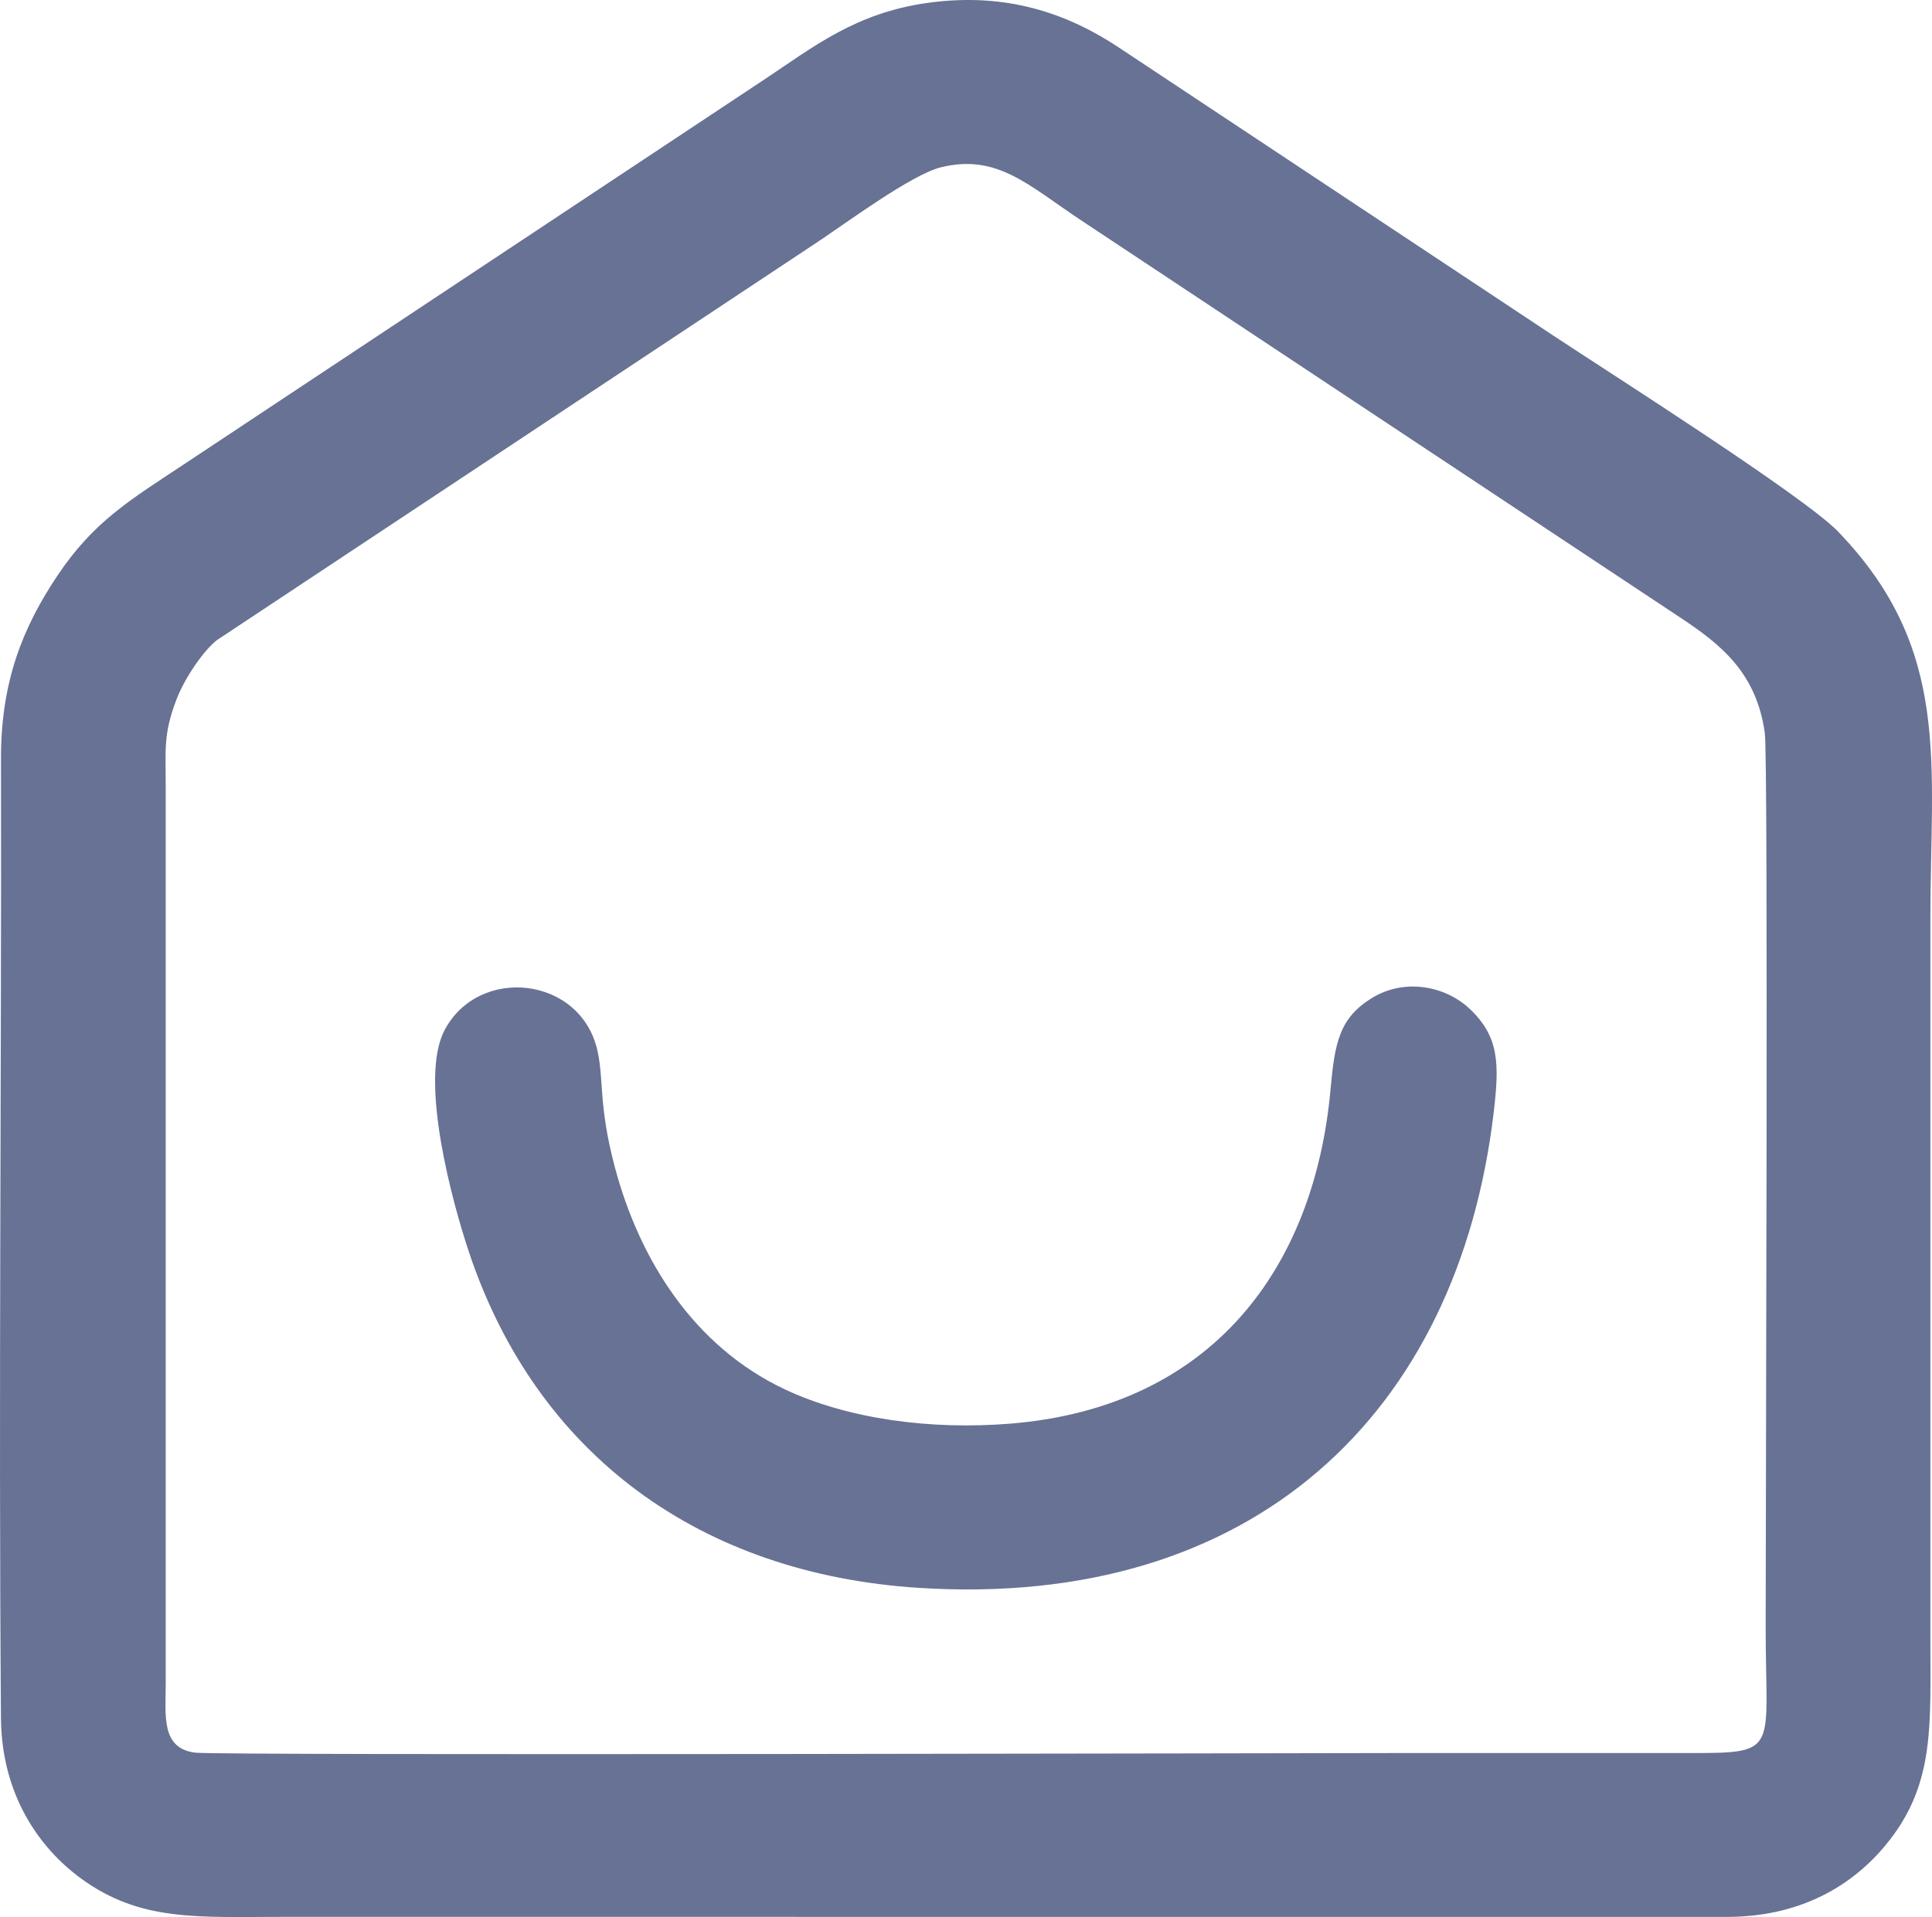<svg width="132" height="131" viewBox="0 0 132 131" fill="none" xmlns="http://www.w3.org/2000/svg">
<g clip-path="url(#clip0_1_848)">
<path fill-rule="evenodd" clip-rule="evenodd" d="M64.269 11.437C68.125 10.474 70.281 12.679 73.836 15.036L114.828 42.219C117.557 44.029 120.005 45.96 120.578 50.093C120.822 51.855 120.635 103.229 120.635 111.2C120.635 119.602 121.631 119.795 115.612 119.794H95.115C90.648 119.794 15.036 119.977 13.342 119.767C10.985 119.474 11.321 117.251 11.322 114.997L11.322 53.836C11.322 51.193 11.15 50.16 12.064 47.782C12.634 46.298 13.937 44.417 14.83 43.736L55.831 16.555C57.794 15.254 62.265 11.937 64.269 11.437ZM63.391 0.195C58.444 0.882 55.56 3.218 52.254 5.41L12.709 31.634C8.851 34.191 6.419 35.62 3.944 39.305C1.568 42.844 0.058 46.566 0.068 51.837C0.11 73.608 -0.101 95.701 0.066 117.397C0.107 122.669 2.697 126.286 5.526 128.358C9.592 131.335 13.543 130.987 19.36 130.987L118.024 130.99C123.45 130.975 127.002 128.486 129.159 125.673C132.183 121.727 131.888 117.82 131.888 111.999V62.83C131.888 52.176 133.369 44.401 125.582 36.325C123.238 33.895 109.935 25.457 106.107 22.919L76.449 3.251C72.946 0.925 68.767 -0.552 63.391 0.195H63.391Z" fill="#677294"/>
<path fill-rule="evenodd" clip-rule="evenodd" d="M102.053 76.022C102.447 72.69 102.431 70.844 100.42 68.944C98.744 67.363 95.945 66.82 93.699 68.22C91.51 69.585 91.194 71.249 90.908 74.427C89.818 86.532 82.92 96.155 69.014 97.285C63.639 97.721 57.95 96.987 53.595 94.927C47.414 92.002 43.686 86.119 41.99 79.688C40.897 75.543 41.264 73.868 40.833 71.855C39.728 66.699 32.711 65.945 30.373 70.399C28.598 73.781 30.922 82.22 32.048 85.583C36.695 99.462 47.896 107.562 62.803 108.507C85.599 109.952 99.613 96.63 102.053 76.022H102.053Z" fill="#677294"/>
</g>
<defs>
<clipPath id="clip0_1_848">
<rect width="132" height="131" fill="white"/>
</clipPath>
</defs>
</svg>
